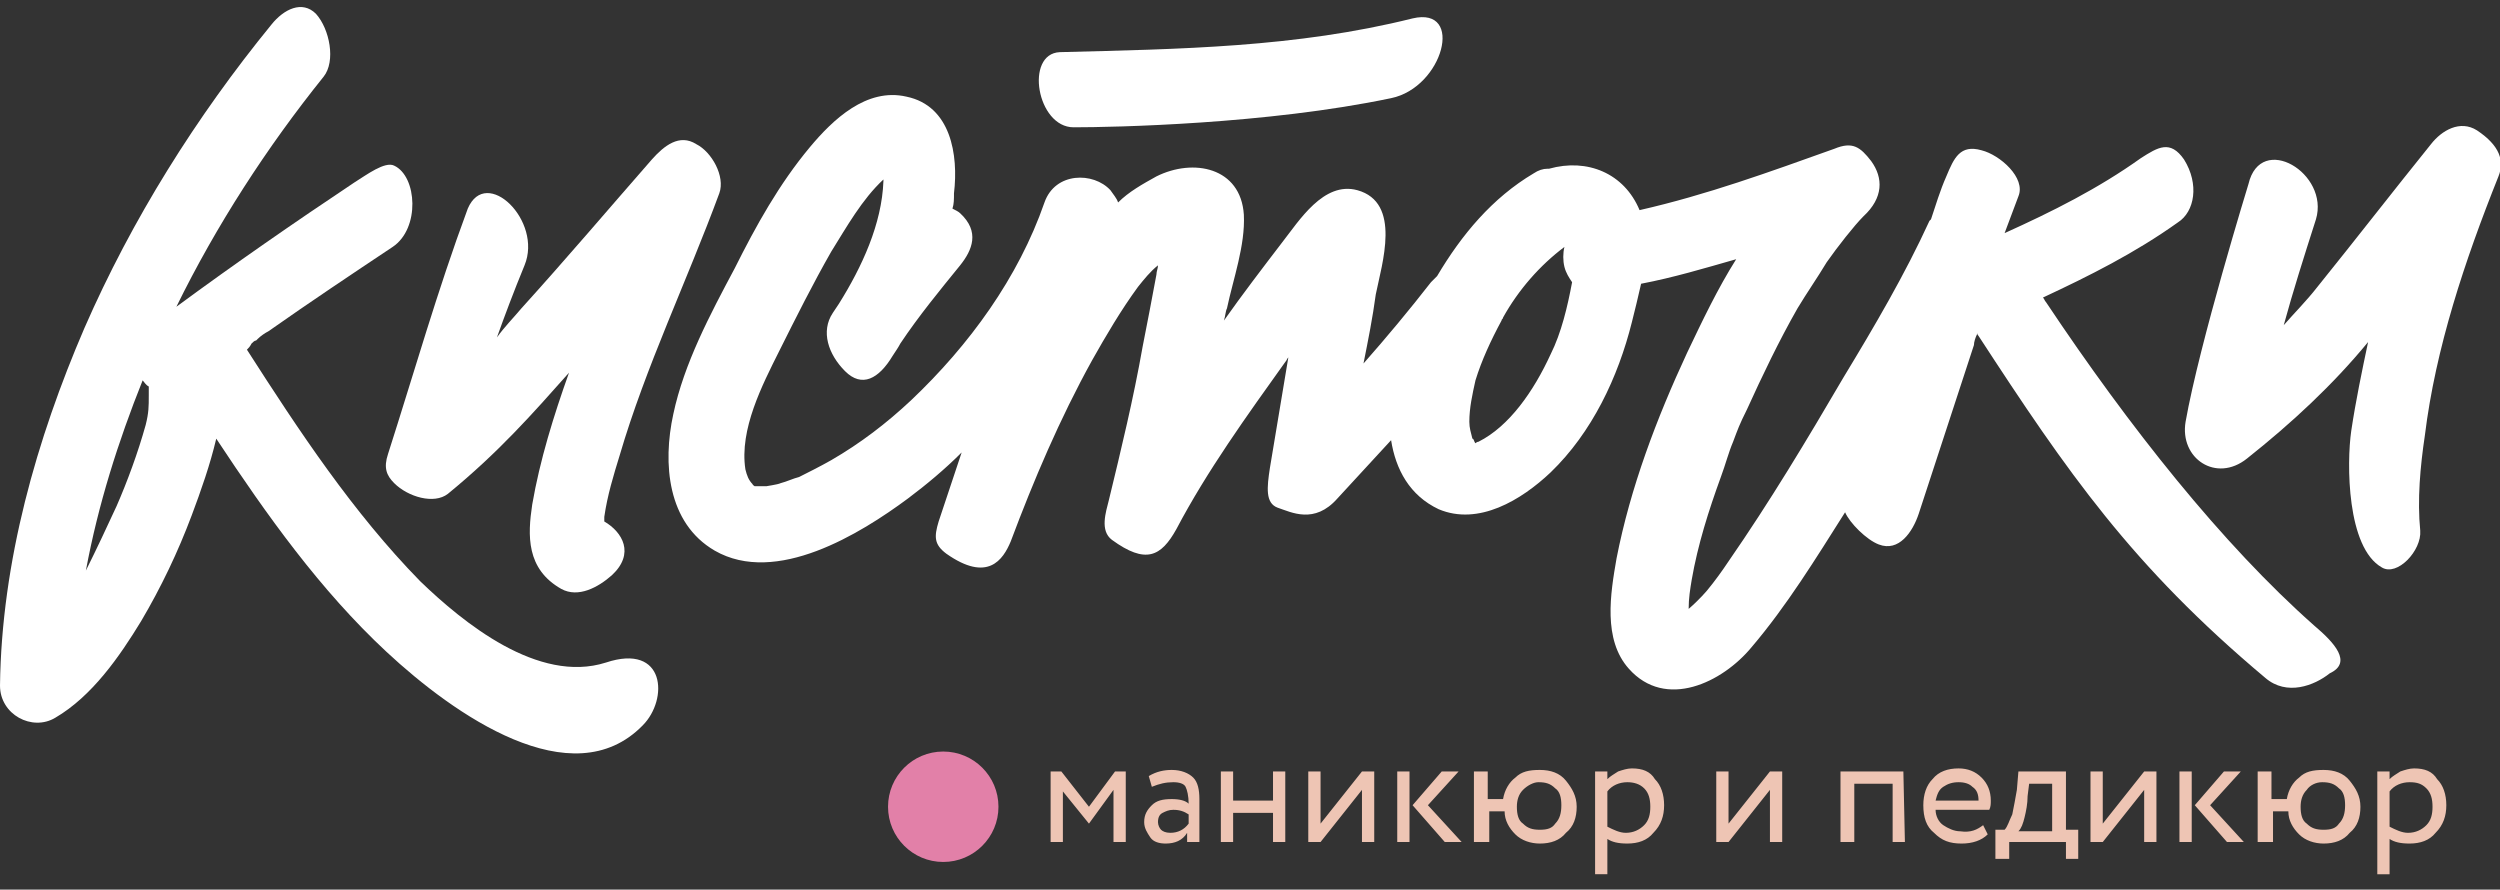 <svg xmlns="http://www.w3.org/2000/svg" version="1.1" id="Layer_1" x="0" y="0" viewBox="0 0 163 58" xml:space="preserve"><rect x="0" y="0" width="163" height="58" fill="#333333" stroke="none"/><style>.st0{fill:#fff}</style><path class="st0" d="M161.5 8.5c-1.1-.7-2.3 0-3 .9-2.5 3.1-4.9 6.2-7.4 9.3-.7.9-1.5 1.7-2.2 2.5.6-2.2 1.3-4.4 2.1-6.9.9-3-3.6-5.7-4.4-2.3 0 0-3.2 10.4-4.1 15.5-.4 2.4 2 4 4 2.4 2.9-2.3 5.6-4.8 7.9-7.6-.4 1.9-.8 3.8-1.1 5.8-.3 2.1-.3 7.6 2 8.9 1 .6 2.6-1.1 2.5-2.4-.2-2 0-4.2.3-6.2.7-5.7 2.6-11.4 4.8-16.9.4-1 .1-2-1.4-3zm-122 34.7c-4.4 1.4-9.3-2.6-12.1-5.3-4.4-4.5-7.9-9.8-11.3-15.1.1-.1.2-.2.3-.4.1-.1.2-.2.3-.2l.1-.1c.2-.2.5-.4.7-.5 2.7-1.9 5.4-3.7 8.1-5.5 1.8-1.2 1.6-4.6.1-5.3-.6-.3-1.8.6-2.6 1.1-3.9 2.6-7.8 5.3-11.6 8.1 2.6-5.3 5.9-10.4 9.6-15 .8-1 .4-3.1-.5-4.1-.9-.9-2.1-.3-2.9.7-4.9 6-9.1 12.7-12.2 19.8C2.4 28.6.1 36.6 0 44.7c0 1.9 2.1 3 3.6 2.1 2.4-1.4 4.2-4 5.6-6.3 1.3-2.2 2.4-4.5 3.3-6.9.6-1.6 1.2-3.3 1.6-5 3.3 5 6.8 9.9 11.1 13.9 4.4 4.1 12.1 9.5 16.7 4.8 1.7-1.7 1.5-5.4-2.4-4.1zm-30-15.5C9 29.5 8.3 31.4 7.6 33c-.6 1.3-1.3 2.8-2 4.2.8-4.3 2.1-8.4 3.7-12.4.1.1.2.3.4.4v.6c0 .7 0 1.1-.2 1.9z"/><path class="st0" d="M25.7 31.5c.9.9 2.6 1.4 3.5.7 3.3-2.7 5.5-5.2 7.9-7.9-1 2.8-1.9 5.7-2.4 8.6-.3 2-.4 4.2 1.9 5.5 1.1.6 2.4-.1 3.3-.9 1.5-1.4.7-2.8-.5-3.5v-.3c.2-1.4.6-2.7 1-4 1.7-5.8 4.4-11.4 6.5-17.1.4-1.1-.5-2.7-1.5-3.2-1.1-.7-2.1.1-2.9 1-2.8 3.2-5.6 6.5-8.5 9.7-.5.6-1.1 1.2-1.6 1.9.5-1.4 1.1-3 1.8-4.7 1.2-2.9-2.5-6.5-3.7-3.7-2 5.4-3.5 10.7-5.2 16-.3.9-.1 1.4.4 1.9zM70 8.3c2.6 0 12.6-.2 20.7-1.9 3.4-.7 4.8-6 1.4-5.2-7.6 1.9-15.2 2-23 2.2-2.3.1-1.5 4.9.9 4.9z"/><path class="st0" d="M150.9 40.8c-6-5.3-12.1-13-17.5-21.1-.1-.1-.1-.2-.2-.3 3-1.4 6-2.9 8.8-4.9 1.1-.7 1.4-2.5.4-4.1-.9-1.3-1.7-.8-2.8-.1-2.8 2-5.8 3.5-8.9 4.9l.9-2.4c.5-1.2-1.2-2.7-2.4-3-1.4-.4-1.8.5-2.3 1.7-.4.9-.7 1.9-1 2.8l-.1.1c-1.6 3.5-3.6 6.9-5.6 10.2-2.4 4.1-4.8 8.1-7.5 12-.4.6-.9 1.3-1.4 1.9 0 0-.5.6-1.2 1.2 0-.7.1-1.3.2-1.9.4-2.3 1.1-4.5 1.9-6.7.3-.8.5-1.6.8-2.3.3-.8.4-1.1.9-2.1 1-2.2 2.1-4.5 3.3-6.6.6-1 1.3-2 1.9-3 .7-1 1.8-2.4 2.4-3 1.3-1.2 1.3-2.5.5-3.6-.7-.9-1.2-1.3-2.4-.8-4.2 1.5-8.3 3-12.7 4-1-2.4-3.4-3.4-5.9-2.7h-.1c-.3 0-.6.1-.9.3-2.7 1.6-4.7 4-6.3 6.7l-.4.4c-1.4 1.8-2.9 3.6-4.4 5.3.3-1.5.6-3 .8-4.5.4-2 1.7-6-1.2-6.8-2.2-.6-3.8 2-4.9 3.4-1.3 1.7-2.6 3.4-3.8 5.1.1-.3.1-.6.2-.8.4-1.9 1.2-4.1 1.1-6.1-.2-3.1-3.3-3.7-5.7-2.5-.9.5-1.8 1-2.5 1.7-.1-.3-.3-.5-.5-.8-1.1-1.2-3.6-1.2-4.3.8-1.7 4.9-4.9 9.3-8.7 12.9-1.6 1.5-3.3 2.8-5.2 3.9-.7.4-1.7.9-2.1 1.1-.4.1-.8.3-1.2.4-.2.1-1 .2-.9.2h-.8c-.1-.1-.2-.1-.1-.1-.3-.3-.4-.6-.5-1-.4-2.6 1.1-5.5 2.2-7.7s2.2-4.4 3.4-6.5c1-1.6 2-3.4 3.4-4.7v.1c-.1 2.8-1.4 5.6-2.9 8l-.4.6c-.8 1.2-.3 2.7.8 3.8s2.2.5 3.1-1c.2-.3.4-.6.5-.8 1.2-1.8 2.6-3.5 3.9-5.1.8-1 1.3-2.2 0-3.4-.1-.1-.3-.2-.5-.3.1-.3.1-.6.1-1 .3-2.5-.2-5.7-3.1-6.3-2.6-.6-4.8 1.5-6.3 3.3-2 2.4-3.5 5.1-4.9 7.9-1.6 3-3.3 6.2-4 9.5-.7 3.2-.4 7.1 2.7 8.9 4 2.3 9.5-1.1 12.6-3.4 1.2-.9 2.4-1.9 3.5-3L61.2 34c-.3 1-.3 1.5.5 2.1 2.7 1.9 3.7.4 4.2-.8 1.5-4 3.2-8 5.3-11.8.9-1.6 1.9-3.3 3-4.8.4-.5.8-1 1.3-1.4 0 .2-.1.4-.1.6-.3 1.6-.6 3.2-.9 4.7-.6 3.4-1.4 6.7-2.2 10-.2.8-.6 2 .2 2.6 2.2 1.6 3.2 1.1 4.2-.7 2-3.8 4.6-7.4 7.1-10.9.1-.1.1-.2.2-.3l-1.2 7.2c-.2 1.3-.3 2.3.5 2.6.9.3 2.4 1.1 3.9-.6 1.2-1.3 2.3-2.5 3.5-3.8.3 1.9 1.2 3.6 3.1 4.5 2.6 1.1 5.4-.6 7.3-2.4 2.7-2.6 4.4-6.2 5.3-9.8.2-.8.4-1.6.6-2.5 2.1-.4 4.1-1 6.2-1.6-1.2 1.9-2.2 4-3.2 6.1-2 4.3-3.7 8.8-4.6 13.4-.4 2.3-.9 5.3.8 7.2 2.4 2.7 6.1.9 8-1.4 2.3-2.7 4.2-5.8 6.1-8.8.3.7 1.4 1.8 2.2 2.1 1.3.5 2.2-.8 2.6-2 1.2-3.7 2.4-7.3 3.6-11 0-.2.1-.5.2-.7v-.1c0 .1.1.2.1.2 5.8 8.9 10 15 18.7 22.3 1.4 1.2 3.2.5 4.2-.3 1.5-.7.3-2-1-3.1zM96.2 29.1s.1 0 0 0c.1.1 0 0 0 0zm4.9-6c-1.1 2.4-2.7 4.7-4.7 5.7-.1 0-.2.1-.2.1-.1-.1-.1-.3-.2-.3-.1-.4-.2-.7-.2-1.1 0-.9.2-1.8.4-2.7.4-1.3 1-2.6 1.7-3.9 0-.1.1-.1.1-.2 1-1.8 2.4-3.4 4-4.6-.1.4-.1.9 0 1.3s.3.7.5 1c-.3 1.6-.7 3.3-1.4 4.7z"/><path d="M69.3 54.9h-.8v-4.6h.7l1.8 2.3 1.7-2.3h.7v4.6h-.8v-3.4L71 53.7l-1.7-2.1v3.3zm5.8-3.6l-.2-.7c.5-.3 1-.4 1.5-.4.6 0 1.1.2 1.4.5s.4.8.4 1.4v2.8h-.8v-.6c-.3.5-.8.7-1.4.7-.4 0-.8-.1-1-.4s-.4-.6-.4-1c0-.5.2-.8.5-1.1s.7-.4 1.3-.4c.5 0 .9.1 1.1.3 0-.5-.1-.9-.2-1.1-.1-.2-.4-.3-.8-.3-.5 0-.9.1-1.4.3zm1.2 3c.5 0 .9-.2 1.2-.6v-.6c-.3-.2-.6-.3-1-.3-.3 0-.5.1-.7.2s-.3.3-.3.6c0 .2.1.4.2.5.1.1.3.2.6.2zm7.5.6H83V53h-2.6v1.9h-.8v-4.6h.8v1.9H83v-1.9h.8v4.6zm5-3.4l-2.7 3.4h-.8v-4.6h.8v3.4l2.7-3.4h.8v4.6h-.8v-3.4zm3.1 3.4h-.8v-4.6h.8v4.6zm2.1-4.6h1.1l-2 2.2 2.2 2.4h-1.1l-2.1-2.4 1.9-2.2zm3 4.6h-.9v-4.6h.9v1.8h1c.1-.6.4-1.1.8-1.4.4-.4.9-.5 1.6-.5s1.3.2 1.7.7c.4.5.7 1 .7 1.7s-.2 1.3-.7 1.7c-.4.5-1 .7-1.7.7-.6 0-1.2-.2-1.6-.6-.4-.4-.7-.9-.7-1.5h-1v2H97zm2.3-3.4c-.3.3-.4.7-.4 1.1 0 .5.1.9.4 1.1.3.3.6.4 1.1.4s.8-.1 1-.4c.3-.3.4-.7.4-1.2s-.1-.9-.4-1.1c-.3-.3-.6-.4-1.1-.4-.3 0-.7.2-1 .5zm5.5 5.5h-.8v-6.7h.8v.5c.2-.2.4-.3.7-.5.3-.1.6-.2.9-.2.7 0 1.2.2 1.5.7.4.4.6 1 .6 1.7s-.2 1.3-.7 1.8c-.4.5-1 .7-1.7.7-.6 0-1-.1-1.3-.3V57zm1.3-6c-.5 0-1 .2-1.3.6v2.3c.4.2.8.4 1.2.4.5 0 .9-.2 1.2-.5s.4-.7.4-1.2-.1-.9-.4-1.2c-.3-.3-.7-.4-1.1-.4zm9.3.5l-2.7 3.4h-.8v-4.6h.8v3.4l2.7-3.4h.8v4.6h-.8v-3.4zm8.8 3.4h-.8v-3.8h-2.5v3.8h-.9v-4.6h4.1l.1 4.6zm5.1-1.1l.3.6c-.4.4-1 .6-1.7.6-.8 0-1.3-.2-1.8-.7-.5-.4-.7-1-.7-1.8 0-.7.2-1.3.6-1.7.4-.5 1-.7 1.7-.7.6 0 1.1.2 1.5.6.4.4.6.9.6 1.5 0 .2 0 .4-.1.6h-3.5c0 .4.2.8.5 1s.7.4 1.1.4c.7.1 1.1-.1 1.5-.4zm-1.6-2.8c-.4 0-.7.1-1 .3s-.4.5-.5.9h2.8c0-.4-.1-.7-.4-.9-.2-.2-.5-.3-.9-.3zm3.2 5h-.8v-1.9h.6c.2-.2.3-.6.5-1 .1-.5.2-1 .3-1.6l.1-1.2h3.1v3.8h.8V56h-.8v-1.1H131V56h-.1zm1.4-4.9l-.1.8c0 .5-.1 1-.2 1.4-.1.4-.2.7-.4.9h2.2v-3.1h-1.5zm7.5.4l-2.7 3.4h-.8v-4.6h.8v3.4l2.7-3.4h.8v4.6h-.8v-3.4zm3.1 3.4h-.8v-4.6h.8v4.6zm2.1-4.6h1.1l-2 2.2 2.2 2.4h-1.1l-2.1-2.4 1.9-2.2zm3.1 4.6h-.9v-4.6h.9v1.8h1c.1-.6.4-1.1.8-1.4.4-.4.9-.5 1.6-.5.7 0 1.3.2 1.7.7s.7 1 .7 1.7-.2 1.3-.7 1.7c-.4.5-1 .7-1.7.7-.6 0-1.2-.2-1.6-.6-.4-.4-.7-.9-.7-1.5h-1v2h-.1zm2.3-3.4c-.3.3-.4.7-.4 1.1 0 .5.1.9.4 1.1.3.3.6.4 1.1.4s.8-.1 1-.4c.3-.3.4-.7.4-1.2s-.1-.9-.4-1.1c-.3-.3-.6-.4-1.1-.4-.4 0-.8.2-1 .5zm5.4 5.5h-.8v-6.7h.8v.5c.2-.2.4-.3.7-.5.3-.1.6-.2.9-.2.7 0 1.2.2 1.5.7.4.4.6 1 .6 1.7s-.2 1.3-.7 1.8c-.4.5-1 .7-1.7.7-.6 0-1-.1-1.3-.3V57zm1.3-6c-.5 0-1 .2-1.3.6v2.3c.4.2.8.4 1.2.4.5 0 .9-.2 1.2-.5s.4-.7.4-1.2-.1-.9-.4-1.2c-.3-.3-.6-.4-1.1-.4z" fill="#eec5b4"/><circle cx="61.5" cy="52.6" r="3.6" fill="#e280a8"/></svg>
